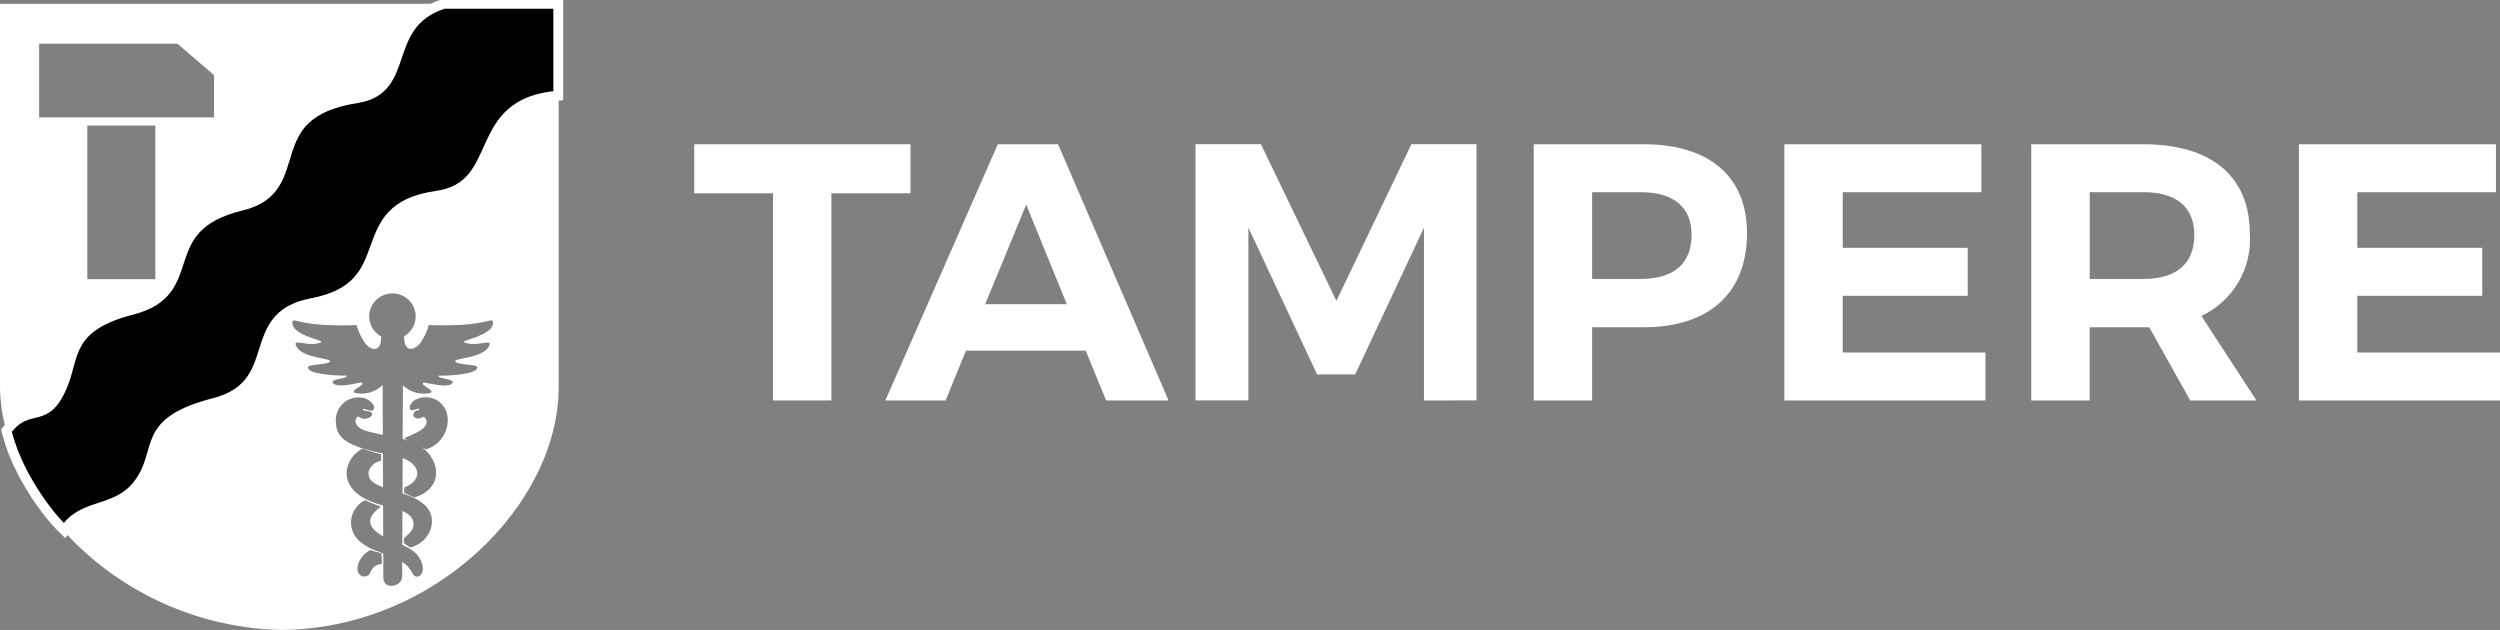 <svg width="127" height="32" viewBox="0 0 127 32" xmlns="http://www.w3.org/2000/svg">
<rect x="0" y="0" width="127" height="32" fill="#808080" stroke="none"/>
<g clip-path="url(#clip0)">
<path d="M3.223 19.469C3.779 18.056 3.449 16.573 6.709 15.738C10.395 14.794 7.665 11.56 12.28 10.445C15.818 9.593 12.95 5.79 18.128 4.988C20.974 4.548 19.311 1.234 22.546 0.194H-2.28882e-05V19.665C0.009 20.414 0.118 21.158 0.325 21.878C1.505 20.326 2.324 21.752 3.223 19.469ZM7.892 14.182H4.436V6.378H7.892V14.182ZM1.988 2.222H9.017L10.873 3.818V5.963H1.988V2.222Z" fill="white"/>
<path d="M28.358 0.194V4.858C23.812 5.22 25.722 9.446 22.176 9.946C17.587 10.594 20.546 14.512 15.821 15.403C12.288 16.07 14.527 19.526 10.87 20.473C7.106 21.448 8.269 22.81 7.102 24.484C5.976 26.098 4.203 25.478 3.277 26.95C2.963 26.648 2.673 26.323 2.408 25.977C3.79 27.791 5.566 29.275 7.606 30.317C9.645 31.36 11.895 31.935 14.188 32.001C22.05 32.001 28.38 25.627 28.38 19.666V0.194H28.358ZM18.447 29.287C17.871 29.132 18.241 28.184 18.824 27.944C19.127 28.064 19.137 28.005 19.379 28.119C19.388 28.123 19.399 28.648 19.399 28.648C18.635 28.74 19.008 29.323 18.447 29.286V29.287ZM23.579 17.389C24.15 17.638 24.921 17.248 24.878 17.476C24.735 18.162 23.218 18.184 23.129 18.328C23.086 18.545 24.196 18.491 24.24 18.642C24.349 19.058 22.414 19.101 22.294 19.079C22.151 19.242 23.053 19.234 22.998 19.426C22.834 19.796 21.568 19.394 21.511 19.437C21.325 19.601 22.106 19.785 21.876 19.961C21.627 20.017 21.368 20.011 21.122 19.944C20.876 19.876 20.651 19.749 20.468 19.574L20.454 22.302C20.488 22.312 20.515 22.317 20.55 22.328C20.625 22.343 20.694 22.364 20.763 22.385C20.693 22.352 20.631 22.322 20.554 22.287C20.431 22.231 21.649 21.933 21.672 21.456C21.678 21.396 21.664 21.337 21.634 21.285C21.605 21.233 21.559 21.191 21.505 21.165C21.228 21.386 20.906 21.18 21.017 20.992C21.164 20.746 21.297 20.919 21.297 20.784C21.297 20.671 20.858 20.991 20.82 20.746C20.783 20.5 21.043 20.318 21.201 20.262C21.363 20.197 21.537 20.169 21.711 20.183C21.885 20.196 22.053 20.249 22.203 20.338C22.352 20.427 22.478 20.55 22.571 20.696C22.664 20.842 22.721 21.008 22.738 21.18C22.776 21.537 22.687 21.896 22.487 22.197C22.288 22.497 21.989 22.719 21.643 22.827C21.643 22.827 21.557 22.779 21.428 22.711C22.385 23.417 22.535 24.803 21.051 25.273C21.039 25.273 20.777 25.157 20.54 25.048C20.517 25.072 20.54 24.763 20.54 24.763C21.439 24.411 21.42 23.639 20.456 23.266L20.447 25.072C22.18 25.591 21.975 26.508 21.887 26.864C21.808 27.091 21.675 27.296 21.497 27.461C21.32 27.625 21.104 27.744 20.87 27.806C20.762 27.801 20.73 27.714 20.525 27.605C20.513 27.52 20.511 27.435 20.519 27.35C20.519 27.318 21.005 27.005 21.005 26.678C21.005 26.461 20.98 26.197 20.443 25.958L20.436 27.676C20.537 27.725 20.648 27.781 20.778 27.852C21.508 28.239 21.681 29.136 21.237 29.288C20.904 29.357 20.982 28.858 20.431 28.555V29.295C20.431 29.821 19.427 30.008 19.475 29.295L19.47 28.127L19.256 28.026C18.878 27.915 18.53 27.724 18.234 27.467C18.083 27.327 17.968 27.152 17.901 26.959C17.833 26.765 17.814 26.558 17.846 26.355C17.877 26.153 17.958 25.961 18.081 25.796C18.204 25.631 18.366 25.498 18.552 25.41C18.811 25.536 19.078 25.646 19.351 25.738C18.606 26.27 18.605 26.777 19.467 27.243L19.461 25.678C16.899 25.024 17.457 23.27 18.405 22.796C18.418 22.79 18.939 22.979 19.351 23.072C19.377 23.052 19.351 23.412 19.351 23.412C19.208 23.435 19.075 23.497 18.965 23.59C18.856 23.683 18.774 23.805 18.729 23.941C18.691 24.295 18.788 24.491 19.457 24.757L19.45 23.032C17.222 22.601 17.059 22.033 17.059 21.293C17.065 21.117 17.112 20.945 17.196 20.79C17.28 20.635 17.399 20.501 17.544 20.399C17.69 20.297 17.857 20.23 18.033 20.203C18.208 20.176 18.388 20.19 18.558 20.243C18.714 20.296 19.065 20.523 18.996 20.764C18.918 21.029 18.481 20.671 18.436 20.807C18.407 20.892 18.794 20.85 18.882 20.972C19.009 21.149 18.552 21.437 18.19 21.152C18.134 21.191 18.093 21.247 18.073 21.311C18.054 21.376 18.057 21.445 18.082 21.507C18.224 21.84 18.57 21.895 19.447 22.095L19.437 19.562C19.253 19.741 19.026 19.871 18.778 19.941C18.53 20.01 18.268 20.017 18.016 19.959C17.786 19.784 18.564 19.599 18.38 19.436C18.325 19.392 17.06 19.794 16.893 19.425C16.839 19.23 17.74 19.241 17.598 19.078C17.476 19.099 15.542 19.056 15.652 18.641C15.695 18.486 16.806 18.543 16.761 18.326C16.674 18.185 15.156 18.164 15.014 17.474C14.969 17.246 15.742 17.637 16.312 17.387C16.555 17.301 14.707 17.029 14.86 16.331C14.969 16.114 15.156 16.614 18.115 16.517C18.207 16.853 18.36 17.169 18.565 17.453C18.745 17.705 19.362 18.052 19.368 17.098C19.183 16.998 19.028 16.849 18.92 16.669C18.812 16.489 18.755 16.283 18.756 16.073C18.756 15.763 18.88 15.466 19.101 15.247C19.323 15.028 19.623 14.904 19.936 14.904C20.249 14.904 20.55 15.028 20.771 15.247C20.993 15.466 21.117 15.763 21.117 16.073C21.116 16.277 21.062 16.478 20.959 16.654C20.856 16.831 20.708 16.978 20.53 17.081C20.53 18.053 21.152 17.7 21.334 17.449C21.539 17.167 21.691 16.85 21.784 16.514C24.742 16.611 24.928 16.111 25.038 16.328C25.185 17.029 23.336 17.301 23.579 17.388V17.389Z" fill="white"/>
<path d="M7.104 24.483C8.271 22.81 7.108 21.447 10.873 20.472C14.529 19.526 12.29 16.069 15.823 15.403C20.548 14.512 17.59 10.593 22.179 9.946C25.722 9.445 23.812 5.22 28.36 4.857V0.194H22.546C19.311 1.233 20.974 4.547 18.128 4.987C12.95 5.789 15.818 9.591 12.28 10.445C7.664 11.559 10.395 14.794 6.709 15.738C3.449 16.573 3.779 18.056 3.223 19.469C2.324 21.752 1.505 20.326 0.328 21.878C0.356 21.981 0.381 22.084 0.412 22.188C0.486 22.426 0.559 22.665 0.647 22.902C0.664 22.946 0.681 22.989 0.699 23.034C0.834 23.369 0.987 23.701 1.157 24.03C1.183 24.079 1.212 24.127 1.235 24.175C1.372 24.429 1.521 24.68 1.678 24.928C1.746 25.037 1.814 25.146 1.885 25.251C2.049 25.496 2.224 25.738 2.408 25.976C2.672 26.321 2.963 26.646 3.276 26.949C4.206 25.477 5.979 26.097 7.104 24.483Z" stroke="white" stroke-width="0.5" stroke-miterlimit="3.864"/>
<path d="M42.235 9.819V20.343H39.268V9.819H35.268V7.328H46.254V9.819H42.235Z" fill="white"/>
<path d="M49.071 17.815L48.037 20.344H44.976L50.688 7.329H53.75L59.364 20.344H56.19L55.157 17.815H49.071ZM52.132 10.396L50.047 15.453H54.194L52.132 10.396Z" fill="white"/>
<path d="M72.337 20.344V11.567L68.844 19.02H66.909L63.417 11.563V20.34H60.731V7.325H64.055L67.889 15.283L71.701 7.325H75.006V20.34L72.337 20.344Z" fill="white"/>
<path d="M83.489 7.328C86.832 7.328 88.748 8.964 88.748 11.847C88.748 14.877 86.832 16.625 83.489 16.625H80.88V20.344H77.913V7.329L83.489 7.328ZM80.88 14.17H83.34C84.992 14.17 85.932 13.426 85.932 11.939C85.932 10.489 84.993 9.764 83.34 9.764H80.88V14.17Z" fill="white"/>
<path d="M93.611 9.764V12.59H99.959V15.026H93.611V17.908H100.859V20.344H90.644V7.329H100.654V9.764L93.611 9.764Z" fill="white"/>
<path d="M109.179 16.625H106.156V20.344H103.188V7.329H108.9C112.336 7.329 114.289 8.965 114.289 11.848C114.355 12.712 114.156 13.576 113.717 14.326C113.278 15.076 112.62 15.677 111.829 16.049L114.627 20.344H111.265L109.179 16.625ZM108.898 14.17C110.531 14.17 111.47 13.426 111.47 11.939C111.47 10.489 110.531 9.764 108.898 9.764H106.159V14.17H108.898Z" fill="white"/>
<path d="M119.751 9.764V12.59H126.099V15.026H119.751V17.908H127V20.344H116.785V7.329H126.794V9.764L119.751 9.764Z" fill="white"/>
</g>
<defs>
<clipPath id="clip0">
<rect width="127" height="32" fill="white"/>
</clipPath>
</defs>
</svg>
